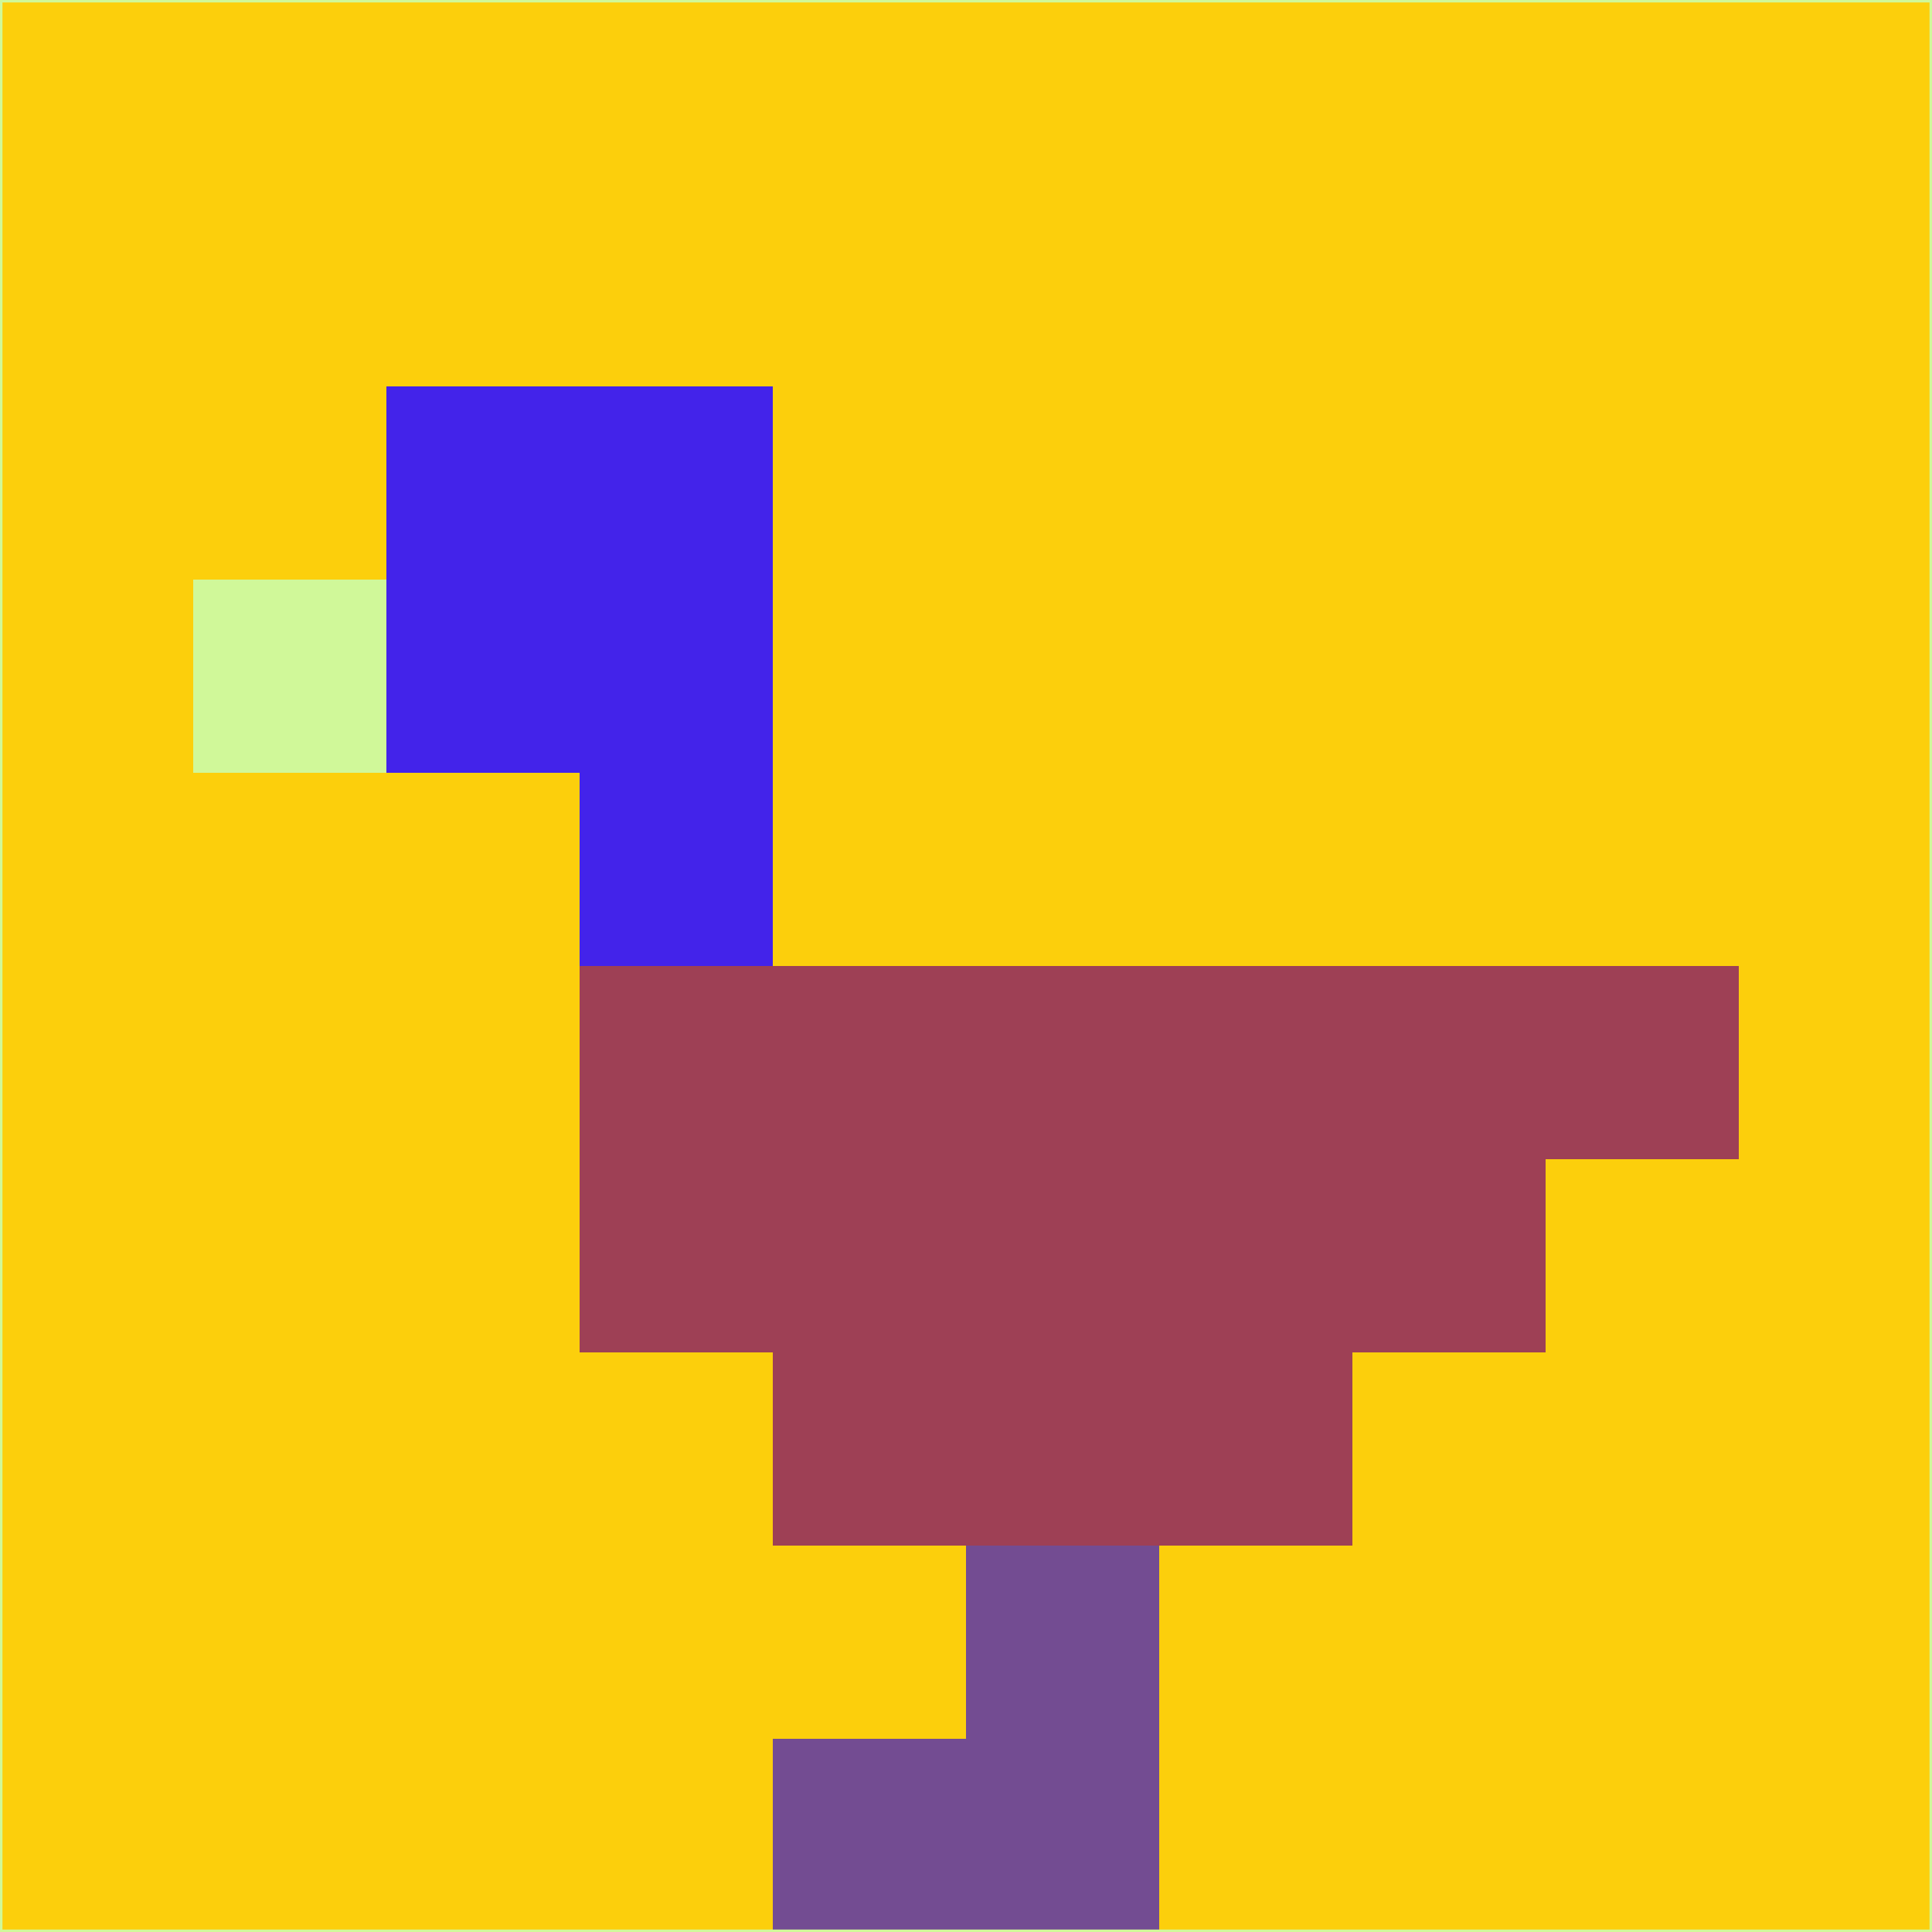 <svg xmlns="http://www.w3.org/2000/svg" version="1.1" width="785" height="785">
  <title>'goose-pfp-694263' by Dmitri Cherniak (Cyberpunk Edition)</title>
  <desc>
    seed=33913
    backgroundColor=#fccf0c
    padding=20
    innerPadding=0
    timeout=500
    dimension=1
    border=false
    Save=function(){return n.handleSave()}
    frame=12

    Rendered at 2024-09-15T22:37:00.443Z
    Generated in 1ms
    Modified for Cyberpunk theme with new color scheme
  </desc>
  <defs/>
  <rect width="100%" height="100%" fill="#fccf0c"/>
  <g>
    <g id="0-0">
      <rect x="0" y="0" height="785" width="785" fill="#fccf0c"/>
      <g>
        <!-- Neon blue -->
        <rect id="0-0-2-2-2-2" x="157" y="157" width="157" height="157" fill="#4323ea"/>
        <rect id="0-0-3-2-1-4" x="235.5" y="157" width="78.5" height="314" fill="#4323ea"/>
        <!-- Electric purple -->
        <rect id="0-0-4-5-5-1" x="314" y="392.5" width="392.5" height="78.5" fill="#9e4055"/>
        <rect id="0-0-3-5-5-2" x="235.5" y="392.5" width="392.5" height="157" fill="#9e4055"/>
        <rect id="0-0-4-5-3-3" x="314" y="392.5" width="235.5" height="235.5" fill="#9e4055"/>
        <!-- Neon pink -->
        <rect id="0-0-1-3-1-1" x="78.5" y="235.5" width="78.5" height="78.5" fill="#d0f899"/>
        <!-- Cyber yellow -->
        <rect id="0-0-5-8-1-2" x="392.5" y="628" width="78.5" height="157" fill="#734c92"/>
        <rect id="0-0-4-9-2-1" x="314" y="706.5" width="157" height="78.5" fill="#734c92"/>
      </g>
      <rect x="0" y="0" stroke="#d0f899" stroke-width="2" height="785" width="785" fill="none"/>
    </g>
  </g>
  <script xmlns=""/>
</svg>